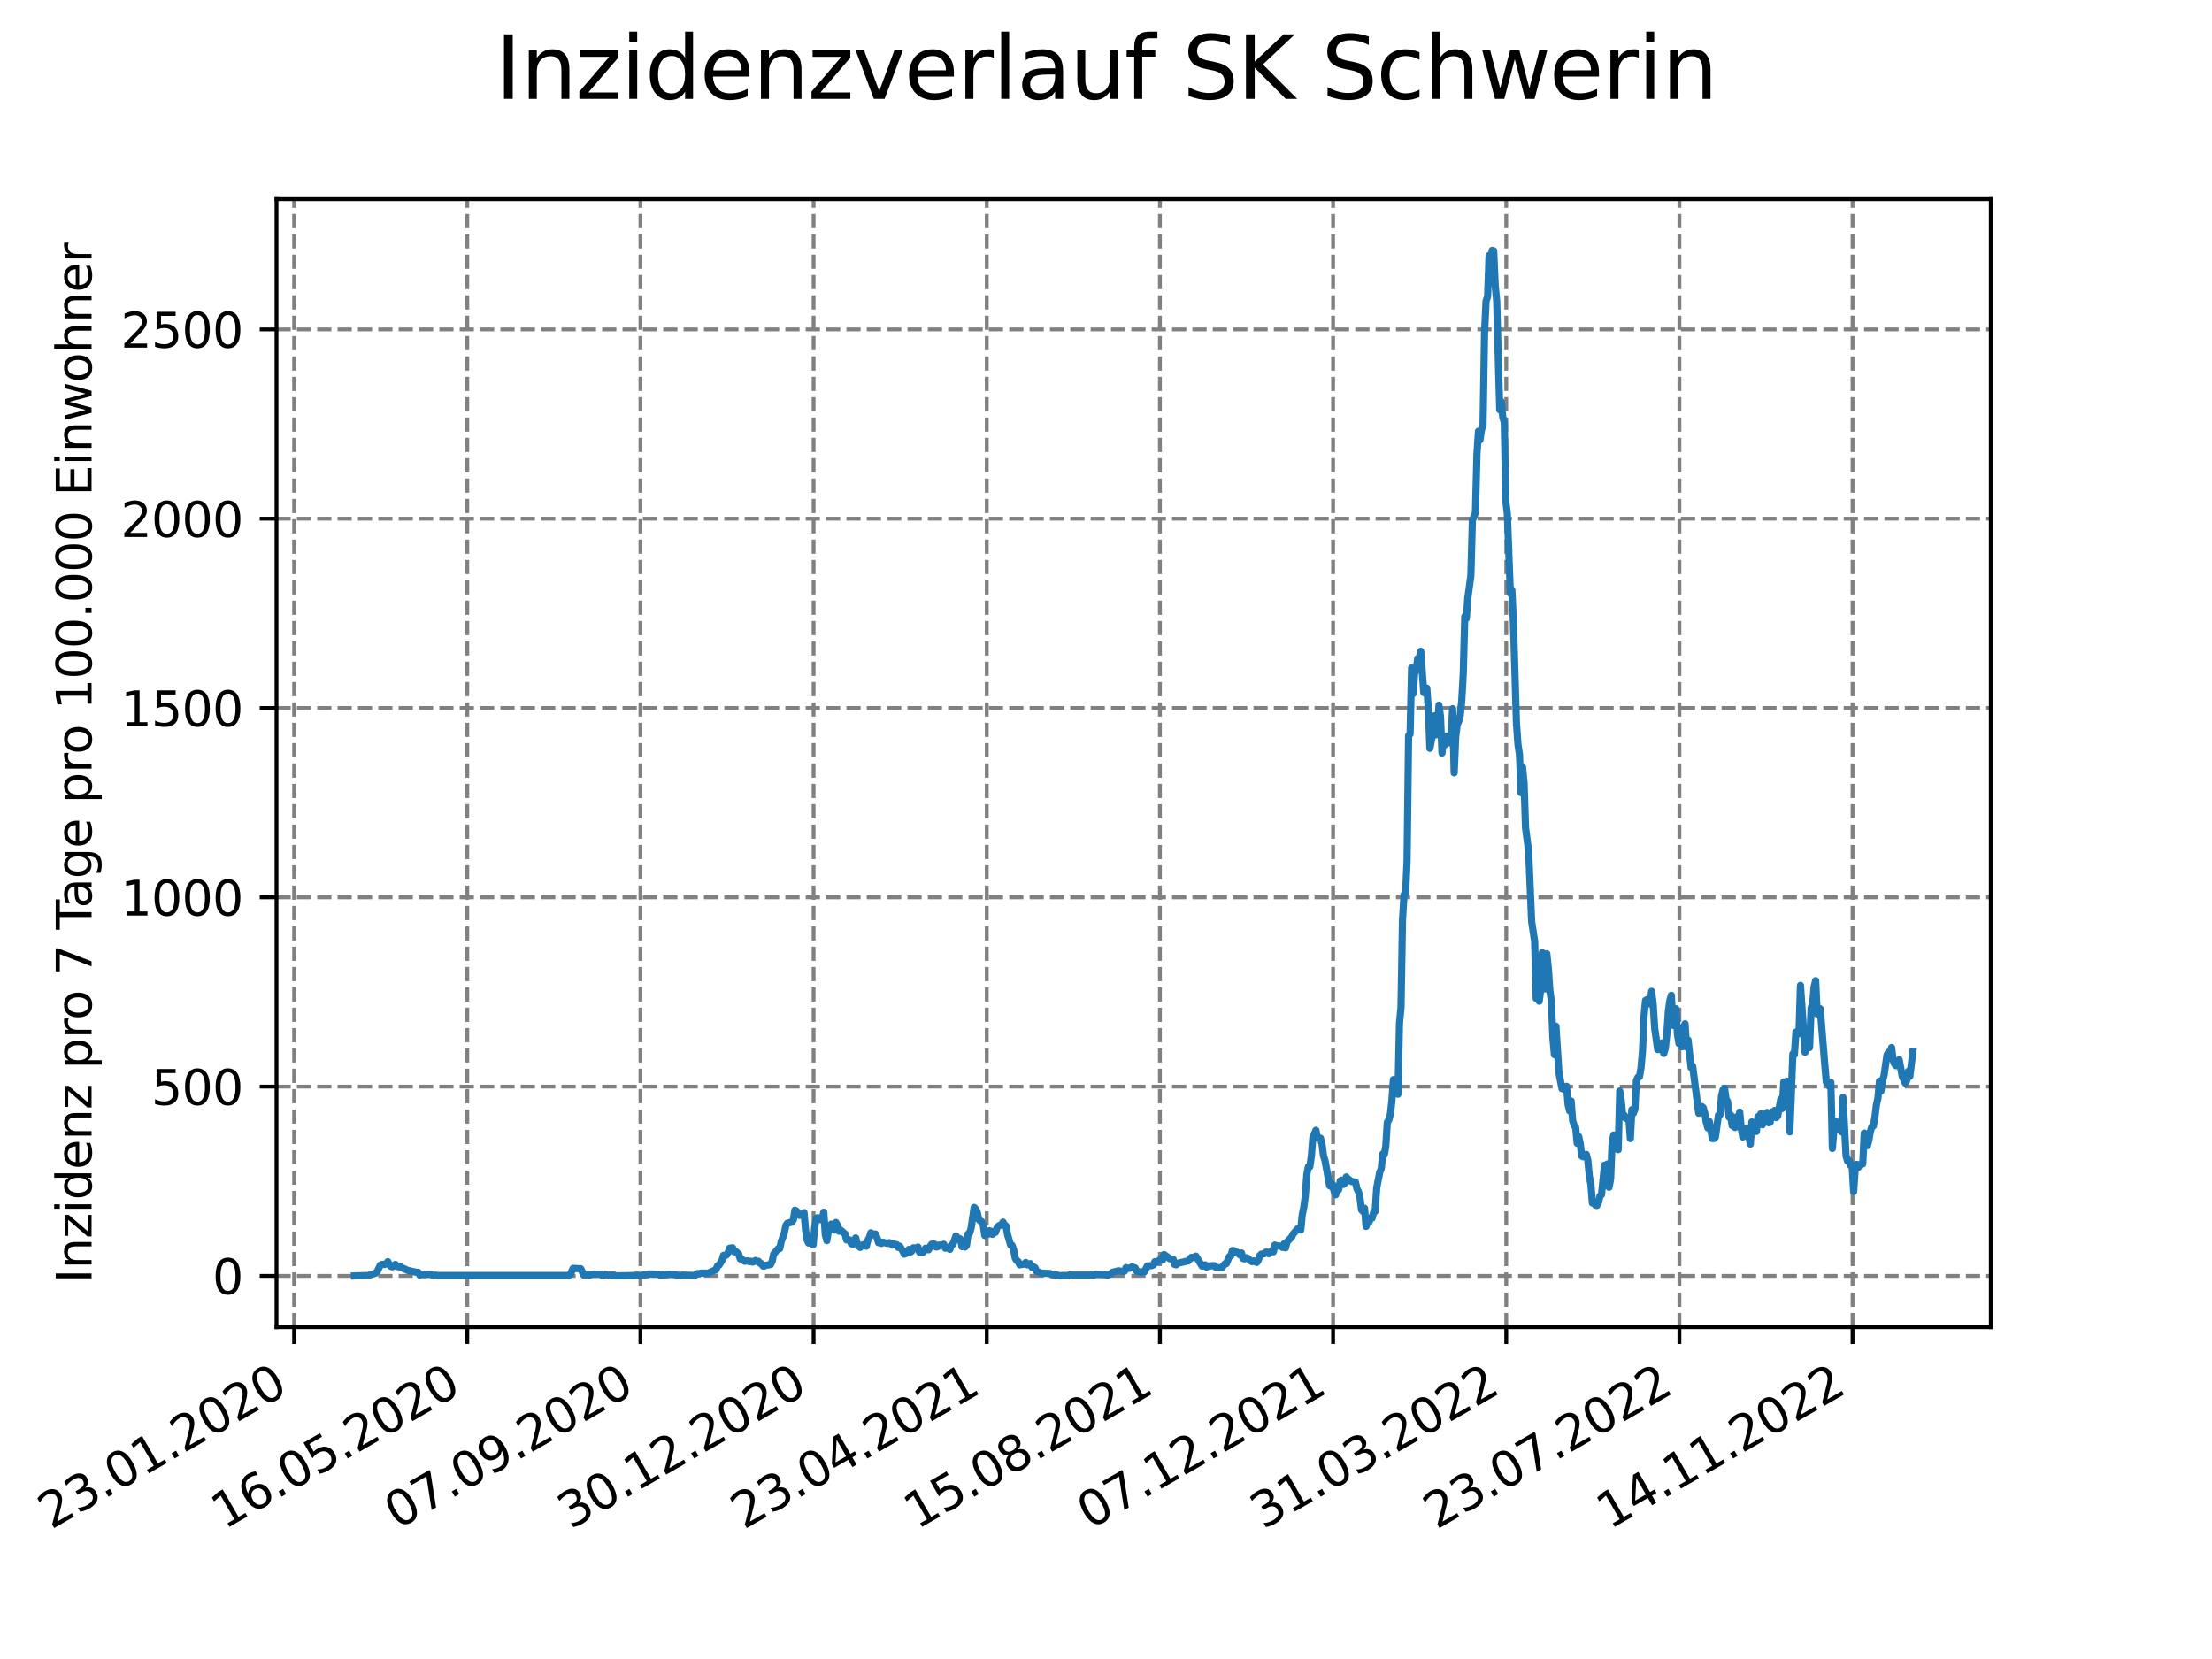 <?xml version="1.0" encoding="utf-8" standalone="no"?>
<!DOCTYPE svg PUBLIC "-//W3C//DTD SVG 1.1//EN"
  "http://www.w3.org/Graphics/SVG/1.1/DTD/svg11.dtd">
<svg xmlns:xlink="http://www.w3.org/1999/xlink" width="460.8pt" height="345.6pt" viewBox="0 0 460.8 345.6" xmlns="http://www.w3.org/2000/svg" version="1.1">
 <defs>
  <style type="text/css">*{stroke-linejoin: round; stroke-linecap: butt}</style>
 </defs>
 <g id="figure_1">
  <g id="patch_1">
   <path d="M 0 345.6 
L 460.8 345.6 
L 460.8 0 
L 0 0 
z
" style="fill: #ffffff"/>
  </g>
  <g id="axes_1">
   <g id="patch_2">
    <path d="M 57.6 276.48 
L 414.72 276.48 
L 414.72 41.472 
L 57.6 41.472 
z
" style="fill: #ffffff"/>
   </g>
   <g id="matplotlib.axis_1">
    <g id="xtick_1">
     <g id="line2d_1">
      <path d="M 61.268 276.48 
L 61.268 41.472 
" clip-path="url(#pce81262704)" style="fill: none; stroke-dasharray: 2.96,1.28; stroke-dashoffset: 0; stroke: #808080; stroke-width: 0.8"/>
     </g>
     <g id="line2d_2">
      <defs>
       <path id="m467ada046f" d="M 0 0 
L 0 3.5 
" style="stroke: #000000; stroke-width: 0.8"/>
      </defs>
      <g>
       <use xlink:href="#m467ada046f" x="61.268" y="276.48" style="stroke: #000000; stroke-width: 0.8"/>
      </g>
     </g>
     <g id="text_1">
      <!-- 23.01.2020 -->
      <g transform="translate(10.643 318.689) rotate(-30) scale(0.1 -0.1)">
       <defs>
        <path id="DejaVuSans-32" d="M 1228 531 
L 3431 531 
L 3431 0 
L 469 0 
L 469 531 
Q 828 903 1448 1529 
Q 2069 2156 2228 2338 
Q 2531 2678 2651 2914 
Q 2772 3150 2772 3378 
Q 2772 3750 2511 3984 
Q 2250 4219 1831 4219 
Q 1534 4219 1204 4116 
Q 875 4013 500 3803 
L 500 4441 
Q 881 4594 1212 4672 
Q 1544 4750 1819 4750 
Q 2544 4750 2975 4387 
Q 3406 4025 3406 3419 
Q 3406 3131 3298 2873 
Q 3191 2616 2906 2266 
Q 2828 2175 2409 1742 
Q 1991 1309 1228 531 
z
" transform="scale(0.016)"/>
        <path id="DejaVuSans-33" d="M 2597 2516 
Q 3050 2419 3304 2112 
Q 3559 1806 3559 1356 
Q 3559 666 3084 287 
Q 2609 -91 1734 -91 
Q 1441 -91 1130 -33 
Q 819 25 488 141 
L 488 750 
Q 750 597 1062 519 
Q 1375 441 1716 441 
Q 2309 441 2620 675 
Q 2931 909 2931 1356 
Q 2931 1769 2642 2001 
Q 2353 2234 1838 2234 
L 1294 2234 
L 1294 2753 
L 1863 2753 
Q 2328 2753 2575 2939 
Q 2822 3125 2822 3475 
Q 2822 3834 2567 4026 
Q 2313 4219 1838 4219 
Q 1578 4219 1281 4162 
Q 984 4106 628 3988 
L 628 4550 
Q 988 4650 1302 4700 
Q 1616 4750 1894 4750 
Q 2613 4750 3031 4423 
Q 3450 4097 3450 3541 
Q 3450 3153 3228 2886 
Q 3006 2619 2597 2516 
z
" transform="scale(0.016)"/>
        <path id="DejaVuSans-2e" d="M 684 794 
L 1344 794 
L 1344 0 
L 684 0 
L 684 794 
z
" transform="scale(0.016)"/>
        <path id="DejaVuSans-30" d="M 2034 4250 
Q 1547 4250 1301 3770 
Q 1056 3291 1056 2328 
Q 1056 1369 1301 889 
Q 1547 409 2034 409 
Q 2525 409 2770 889 
Q 3016 1369 3016 2328 
Q 3016 3291 2770 3770 
Q 2525 4250 2034 4250 
z
M 2034 4750 
Q 2819 4750 3233 4129 
Q 3647 3509 3647 2328 
Q 3647 1150 3233 529 
Q 2819 -91 2034 -91 
Q 1250 -91 836 529 
Q 422 1150 422 2328 
Q 422 3509 836 4129 
Q 1250 4750 2034 4750 
z
" transform="scale(0.016)"/>
        <path id="DejaVuSans-31" d="M 794 531 
L 1825 531 
L 1825 4091 
L 703 3866 
L 703 4441 
L 1819 4666 
L 2450 4666 
L 2450 531 
L 3481 531 
L 3481 0 
L 794 0 
L 794 531 
z
" transform="scale(0.016)"/>
       </defs>
       <use xlink:href="#DejaVuSans-32"/>
       <use xlink:href="#DejaVuSans-33" x="63.623"/>
       <use xlink:href="#DejaVuSans-2e" x="127.246"/>
       <use xlink:href="#DejaVuSans-30" x="159.033"/>
       <use xlink:href="#DejaVuSans-31" x="222.656"/>
       <use xlink:href="#DejaVuSans-2e" x="286.279"/>
       <use xlink:href="#DejaVuSans-32" x="318.066"/>
       <use xlink:href="#DejaVuSans-30" x="381.689"/>
       <use xlink:href="#DejaVuSans-32" x="445.312"/>
       <use xlink:href="#DejaVuSans-30" x="508.936"/>
      </g>
     </g>
    </g>
    <g id="xtick_2">
     <g id="line2d_3">
      <path d="M 97.341 276.48 
L 97.341 41.472 
" clip-path="url(#pce81262704)" style="fill: none; stroke-dasharray: 2.96,1.28; stroke-dashoffset: 0; stroke: #808080; stroke-width: 0.8"/>
     </g>
     <g id="line2d_4">
      <g>
       <use xlink:href="#m467ada046f" x="97.341" y="276.48" style="stroke: #000000; stroke-width: 0.8"/>
      </g>
     </g>
     <g id="text_2">
      <!-- 16.05.2020 -->
      <g transform="translate(46.715 318.689) rotate(-30) scale(0.1 -0.1)">
       <defs>
        <path id="DejaVuSans-36" d="M 2113 2584 
Q 1688 2584 1439 2293 
Q 1191 2003 1191 1497 
Q 1191 994 1439 701 
Q 1688 409 2113 409 
Q 2538 409 2786 701 
Q 3034 994 3034 1497 
Q 3034 2003 2786 2293 
Q 2538 2584 2113 2584 
z
M 3366 4563 
L 3366 3988 
Q 3128 4100 2886 4159 
Q 2644 4219 2406 4219 
Q 1781 4219 1451 3797 
Q 1122 3375 1075 2522 
Q 1259 2794 1537 2939 
Q 1816 3084 2150 3084 
Q 2853 3084 3261 2657 
Q 3669 2231 3669 1497 
Q 3669 778 3244 343 
Q 2819 -91 2113 -91 
Q 1303 -91 875 529 
Q 447 1150 447 2328 
Q 447 3434 972 4092 
Q 1497 4750 2381 4750 
Q 2619 4750 2861 4703 
Q 3103 4656 3366 4563 
z
" transform="scale(0.016)"/>
        <path id="DejaVuSans-35" d="M 691 4666 
L 3169 4666 
L 3169 4134 
L 1269 4134 
L 1269 2991 
Q 1406 3038 1543 3061 
Q 1681 3084 1819 3084 
Q 2600 3084 3056 2656 
Q 3513 2228 3513 1497 
Q 3513 744 3044 326 
Q 2575 -91 1722 -91 
Q 1428 -91 1123 -41 
Q 819 9 494 109 
L 494 744 
Q 775 591 1075 516 
Q 1375 441 1709 441 
Q 2250 441 2565 725 
Q 2881 1009 2881 1497 
Q 2881 1984 2565 2268 
Q 2250 2553 1709 2553 
Q 1456 2553 1204 2497 
Q 953 2441 691 2322 
L 691 4666 
z
" transform="scale(0.016)"/>
       </defs>
       <use xlink:href="#DejaVuSans-31"/>
       <use xlink:href="#DejaVuSans-36" x="63.623"/>
       <use xlink:href="#DejaVuSans-2e" x="127.246"/>
       <use xlink:href="#DejaVuSans-30" x="159.033"/>
       <use xlink:href="#DejaVuSans-35" x="222.656"/>
       <use xlink:href="#DejaVuSans-2e" x="286.279"/>
       <use xlink:href="#DejaVuSans-32" x="318.066"/>
       <use xlink:href="#DejaVuSans-30" x="381.689"/>
       <use xlink:href="#DejaVuSans-32" x="445.312"/>
       <use xlink:href="#DejaVuSans-30" x="508.936"/>
      </g>
     </g>
    </g>
    <g id="xtick_3">
     <g id="line2d_5">
      <path d="M 133.413 276.48 
L 133.413 41.472 
" clip-path="url(#pce81262704)" style="fill: none; stroke-dasharray: 2.96,1.28; stroke-dashoffset: 0; stroke: #808080; stroke-width: 0.8"/>
     </g>
     <g id="line2d_6">
      <g>
       <use xlink:href="#m467ada046f" x="133.413" y="276.48" style="stroke: #000000; stroke-width: 0.8"/>
      </g>
     </g>
     <g id="text_3">
      <!-- 07.09.2020 -->
      <g transform="translate(82.788 318.689) rotate(-30) scale(0.1 -0.1)">
       <defs>
        <path id="DejaVuSans-37" d="M 525 4666 
L 3525 4666 
L 3525 4397 
L 1831 0 
L 1172 0 
L 2766 4134 
L 525 4134 
L 525 4666 
z
" transform="scale(0.016)"/>
        <path id="DejaVuSans-39" d="M 703 97 
L 703 672 
Q 941 559 1184 500 
Q 1428 441 1663 441 
Q 2288 441 2617 861 
Q 2947 1281 2994 2138 
Q 2813 1869 2534 1725 
Q 2256 1581 1919 1581 
Q 1219 1581 811 2004 
Q 403 2428 403 3163 
Q 403 3881 828 4315 
Q 1253 4750 1959 4750 
Q 2769 4750 3195 4129 
Q 3622 3509 3622 2328 
Q 3622 1225 3098 567 
Q 2575 -91 1691 -91 
Q 1453 -91 1209 -44 
Q 966 3 703 97 
z
M 1959 2075 
Q 2384 2075 2632 2365 
Q 2881 2656 2881 3163 
Q 2881 3666 2632 3958 
Q 2384 4250 1959 4250 
Q 1534 4250 1286 3958 
Q 1038 3666 1038 3163 
Q 1038 2656 1286 2365 
Q 1534 2075 1959 2075 
z
" transform="scale(0.016)"/>
       </defs>
       <use xlink:href="#DejaVuSans-30"/>
       <use xlink:href="#DejaVuSans-37" x="63.623"/>
       <use xlink:href="#DejaVuSans-2e" x="127.246"/>
       <use xlink:href="#DejaVuSans-30" x="159.033"/>
       <use xlink:href="#DejaVuSans-39" x="222.656"/>
       <use xlink:href="#DejaVuSans-2e" x="286.279"/>
       <use xlink:href="#DejaVuSans-32" x="318.066"/>
       <use xlink:href="#DejaVuSans-30" x="381.689"/>
       <use xlink:href="#DejaVuSans-32" x="445.312"/>
       <use xlink:href="#DejaVuSans-30" x="508.936"/>
      </g>
     </g>
    </g>
    <g id="xtick_4">
     <g id="line2d_7">
      <path d="M 169.486 276.48 
L 169.486 41.472 
" clip-path="url(#pce81262704)" style="fill: none; stroke-dasharray: 2.96,1.28; stroke-dashoffset: 0; stroke: #808080; stroke-width: 0.8"/>
     </g>
     <g id="line2d_8">
      <g>
       <use xlink:href="#m467ada046f" x="169.486" y="276.48" style="stroke: #000000; stroke-width: 0.8"/>
      </g>
     </g>
     <g id="text_4">
      <!-- 30.12.2020 -->
      <g transform="translate(118.861 318.689) rotate(-30) scale(0.1 -0.1)">
       <use xlink:href="#DejaVuSans-33"/>
       <use xlink:href="#DejaVuSans-30" x="63.623"/>
       <use xlink:href="#DejaVuSans-2e" x="127.246"/>
       <use xlink:href="#DejaVuSans-31" x="159.033"/>
       <use xlink:href="#DejaVuSans-32" x="222.656"/>
       <use xlink:href="#DejaVuSans-2e" x="286.279"/>
       <use xlink:href="#DejaVuSans-32" x="318.066"/>
       <use xlink:href="#DejaVuSans-30" x="381.689"/>
       <use xlink:href="#DejaVuSans-32" x="445.312"/>
       <use xlink:href="#DejaVuSans-30" x="508.936"/>
      </g>
     </g>
    </g>
    <g id="xtick_5">
     <g id="line2d_9">
      <path d="M 205.559 276.48 
L 205.559 41.472 
" clip-path="url(#pce81262704)" style="fill: none; stroke-dasharray: 2.96,1.28; stroke-dashoffset: 0; stroke: #808080; stroke-width: 0.8"/>
     </g>
     <g id="line2d_10">
      <g>
       <use xlink:href="#m467ada046f" x="205.559" y="276.48" style="stroke: #000000; stroke-width: 0.8"/>
      </g>
     </g>
     <g id="text_5">
      <!-- 23.04.2021 -->
      <g transform="translate(154.934 318.689) rotate(-30) scale(0.1 -0.1)">
       <defs>
        <path id="DejaVuSans-34" d="M 2419 4116 
L 825 1625 
L 2419 1625 
L 2419 4116 
z
M 2253 4666 
L 3047 4666 
L 3047 1625 
L 3713 1625 
L 3713 1100 
L 3047 1100 
L 3047 0 
L 2419 0 
L 2419 1100 
L 313 1100 
L 313 1709 
L 2253 4666 
z
" transform="scale(0.016)"/>
       </defs>
       <use xlink:href="#DejaVuSans-32"/>
       <use xlink:href="#DejaVuSans-33" x="63.623"/>
       <use xlink:href="#DejaVuSans-2e" x="127.246"/>
       <use xlink:href="#DejaVuSans-30" x="159.033"/>
       <use xlink:href="#DejaVuSans-34" x="222.656"/>
       <use xlink:href="#DejaVuSans-2e" x="286.279"/>
       <use xlink:href="#DejaVuSans-32" x="318.066"/>
       <use xlink:href="#DejaVuSans-30" x="381.689"/>
       <use xlink:href="#DejaVuSans-32" x="445.312"/>
       <use xlink:href="#DejaVuSans-31" x="508.936"/>
      </g>
     </g>
    </g>
    <g id="xtick_6">
     <g id="line2d_11">
      <path d="M 241.632 276.48 
L 241.632 41.472 
" clip-path="url(#pce81262704)" style="fill: none; stroke-dasharray: 2.96,1.28; stroke-dashoffset: 0; stroke: #808080; stroke-width: 0.8"/>
     </g>
     <g id="line2d_12">
      <g>
       <use xlink:href="#m467ada046f" x="241.632" y="276.48" style="stroke: #000000; stroke-width: 0.8"/>
      </g>
     </g>
     <g id="text_6">
      <!-- 15.08.2021 -->
      <g transform="translate(191.006 318.689) rotate(-30) scale(0.1 -0.1)">
       <defs>
        <path id="DejaVuSans-38" d="M 2034 2216 
Q 1584 2216 1326 1975 
Q 1069 1734 1069 1313 
Q 1069 891 1326 650 
Q 1584 409 2034 409 
Q 2484 409 2743 651 
Q 3003 894 3003 1313 
Q 3003 1734 2745 1975 
Q 2488 2216 2034 2216 
z
M 1403 2484 
Q 997 2584 770 2862 
Q 544 3141 544 3541 
Q 544 4100 942 4425 
Q 1341 4750 2034 4750 
Q 2731 4750 3128 4425 
Q 3525 4100 3525 3541 
Q 3525 3141 3298 2862 
Q 3072 2584 2669 2484 
Q 3125 2378 3379 2068 
Q 3634 1759 3634 1313 
Q 3634 634 3220 271 
Q 2806 -91 2034 -91 
Q 1263 -91 848 271 
Q 434 634 434 1313 
Q 434 1759 690 2068 
Q 947 2378 1403 2484 
z
M 1172 3481 
Q 1172 3119 1398 2916 
Q 1625 2713 2034 2713 
Q 2441 2713 2670 2916 
Q 2900 3119 2900 3481 
Q 2900 3844 2670 4047 
Q 2441 4250 2034 4250 
Q 1625 4250 1398 4047 
Q 1172 3844 1172 3481 
z
" transform="scale(0.016)"/>
       </defs>
       <use xlink:href="#DejaVuSans-31"/>
       <use xlink:href="#DejaVuSans-35" x="63.623"/>
       <use xlink:href="#DejaVuSans-2e" x="127.246"/>
       <use xlink:href="#DejaVuSans-30" x="159.033"/>
       <use xlink:href="#DejaVuSans-38" x="222.656"/>
       <use xlink:href="#DejaVuSans-2e" x="286.279"/>
       <use xlink:href="#DejaVuSans-32" x="318.066"/>
       <use xlink:href="#DejaVuSans-30" x="381.689"/>
       <use xlink:href="#DejaVuSans-32" x="445.312"/>
       <use xlink:href="#DejaVuSans-31" x="508.936"/>
      </g>
     </g>
    </g>
    <g id="xtick_7">
     <g id="line2d_13">
      <path d="M 277.704 276.48 
L 277.704 41.472 
" clip-path="url(#pce81262704)" style="fill: none; stroke-dasharray: 2.96,1.28; stroke-dashoffset: 0; stroke: #808080; stroke-width: 0.8"/>
     </g>
     <g id="line2d_14">
      <g>
       <use xlink:href="#m467ada046f" x="277.704" y="276.48" style="stroke: #000000; stroke-width: 0.8"/>
      </g>
     </g>
     <g id="text_7">
      <!-- 07.12.2021 -->
      <g transform="translate(227.079 318.689) rotate(-30) scale(0.1 -0.1)">
       <use xlink:href="#DejaVuSans-30"/>
       <use xlink:href="#DejaVuSans-37" x="63.623"/>
       <use xlink:href="#DejaVuSans-2e" x="127.246"/>
       <use xlink:href="#DejaVuSans-31" x="159.033"/>
       <use xlink:href="#DejaVuSans-32" x="222.656"/>
       <use xlink:href="#DejaVuSans-2e" x="286.279"/>
       <use xlink:href="#DejaVuSans-32" x="318.066"/>
       <use xlink:href="#DejaVuSans-30" x="381.689"/>
       <use xlink:href="#DejaVuSans-32" x="445.312"/>
       <use xlink:href="#DejaVuSans-31" x="508.936"/>
      </g>
     </g>
    </g>
    <g id="xtick_8">
     <g id="line2d_15">
      <path d="M 313.777 276.48 
L 313.777 41.472 
" clip-path="url(#pce81262704)" style="fill: none; stroke-dasharray: 2.96,1.28; stroke-dashoffset: 0; stroke: #808080; stroke-width: 0.8"/>
     </g>
     <g id="line2d_16">
      <g>
       <use xlink:href="#m467ada046f" x="313.777" y="276.48" style="stroke: #000000; stroke-width: 0.8"/>
      </g>
     </g>
     <g id="text_8">
      <!-- 31.03.2022 -->
      <g transform="translate(263.152 318.689) rotate(-30) scale(0.1 -0.1)">
       <use xlink:href="#DejaVuSans-33"/>
       <use xlink:href="#DejaVuSans-31" x="63.623"/>
       <use xlink:href="#DejaVuSans-2e" x="127.246"/>
       <use xlink:href="#DejaVuSans-30" x="159.033"/>
       <use xlink:href="#DejaVuSans-33" x="222.656"/>
       <use xlink:href="#DejaVuSans-2e" x="286.279"/>
       <use xlink:href="#DejaVuSans-32" x="318.066"/>
       <use xlink:href="#DejaVuSans-30" x="381.689"/>
       <use xlink:href="#DejaVuSans-32" x="445.312"/>
       <use xlink:href="#DejaVuSans-32" x="508.936"/>
      </g>
     </g>
    </g>
    <g id="xtick_9">
     <g id="line2d_17">
      <path d="M 349.85 276.48 
L 349.85 41.472 
" clip-path="url(#pce81262704)" style="fill: none; stroke-dasharray: 2.96,1.28; stroke-dashoffset: 0; stroke: #808080; stroke-width: 0.8"/>
     </g>
     <g id="line2d_18">
      <g>
       <use xlink:href="#m467ada046f" x="349.85" y="276.48" style="stroke: #000000; stroke-width: 0.8"/>
      </g>
     </g>
     <g id="text_9">
      <!-- 23.07.2022 -->
      <g transform="translate(299.225 318.689) rotate(-30) scale(0.1 -0.1)">
       <use xlink:href="#DejaVuSans-32"/>
       <use xlink:href="#DejaVuSans-33" x="63.623"/>
       <use xlink:href="#DejaVuSans-2e" x="127.246"/>
       <use xlink:href="#DejaVuSans-30" x="159.033"/>
       <use xlink:href="#DejaVuSans-37" x="222.656"/>
       <use xlink:href="#DejaVuSans-2e" x="286.279"/>
       <use xlink:href="#DejaVuSans-32" x="318.066"/>
       <use xlink:href="#DejaVuSans-30" x="381.689"/>
       <use xlink:href="#DejaVuSans-32" x="445.312"/>
       <use xlink:href="#DejaVuSans-32" x="508.936"/>
      </g>
     </g>
    </g>
    <g id="xtick_10">
     <g id="line2d_19">
      <path d="M 385.922 276.48 
L 385.922 41.472 
" clip-path="url(#pce81262704)" style="fill: none; stroke-dasharray: 2.96,1.28; stroke-dashoffset: 0; stroke: #808080; stroke-width: 0.8"/>
     </g>
     <g id="line2d_20">
      <g>
       <use xlink:href="#m467ada046f" x="385.922" y="276.48" style="stroke: #000000; stroke-width: 0.8"/>
      </g>
     </g>
     <g id="text_10">
      <!-- 14.11.2022 -->
      <g transform="translate(335.297 318.689) rotate(-30) scale(0.1 -0.1)">
       <use xlink:href="#DejaVuSans-31"/>
       <use xlink:href="#DejaVuSans-34" x="63.623"/>
       <use xlink:href="#DejaVuSans-2e" x="127.246"/>
       <use xlink:href="#DejaVuSans-31" x="159.033"/>
       <use xlink:href="#DejaVuSans-31" x="222.656"/>
       <use xlink:href="#DejaVuSans-2e" x="286.279"/>
       <use xlink:href="#DejaVuSans-32" x="318.066"/>
       <use xlink:href="#DejaVuSans-30" x="381.689"/>
       <use xlink:href="#DejaVuSans-32" x="445.312"/>
       <use xlink:href="#DejaVuSans-32" x="508.936"/>
      </g>
     </g>
    </g>
   </g>
   <g id="matplotlib.axis_2">
    <g id="ytick_1">
     <g id="line2d_21">
      <path d="M 57.6 265.798 
L 414.72 265.798 
" clip-path="url(#pce81262704)" style="fill: none; stroke-dasharray: 2.96,1.28; stroke-dashoffset: 0; stroke: #808080; stroke-width: 0.8"/>
     </g>
     <g id="line2d_22">
      <defs>
       <path id="mb980e28067" d="M 0 0 
L -3.5 0 
" style="stroke: #000000; stroke-width: 0.8"/>
      </defs>
      <g>
       <use xlink:href="#mb980e28067" x="57.6" y="265.798" style="stroke: #000000; stroke-width: 0.8"/>
      </g>
     </g>
     <g id="text_11">
      <!-- 0 -->
      <g transform="translate(44.237 269.597) scale(0.1 -0.1)">
       <use xlink:href="#DejaVuSans-30"/>
      </g>
     </g>
    </g>
    <g id="ytick_2">
     <g id="line2d_23">
      <path d="M 57.6 226.362 
L 414.72 226.362 
" clip-path="url(#pce81262704)" style="fill: none; stroke-dasharray: 2.96,1.28; stroke-dashoffset: 0; stroke: #808080; stroke-width: 0.8"/>
     </g>
     <g id="line2d_24">
      <g>
       <use xlink:href="#mb980e28067" x="57.6" y="226.362" style="stroke: #000000; stroke-width: 0.8"/>
      </g>
     </g>
     <g id="text_12">
      <!-- 500 -->
      <g transform="translate(31.512 230.161) scale(0.1 -0.1)">
       <use xlink:href="#DejaVuSans-35"/>
       <use xlink:href="#DejaVuSans-30" x="63.623"/>
       <use xlink:href="#DejaVuSans-30" x="127.246"/>
      </g>
     </g>
    </g>
    <g id="ytick_3">
     <g id="line2d_25">
      <path d="M 57.6 186.926 
L 414.72 186.926 
" clip-path="url(#pce81262704)" style="fill: none; stroke-dasharray: 2.96,1.28; stroke-dashoffset: 0; stroke: #808080; stroke-width: 0.8"/>
     </g>
     <g id="line2d_26">
      <g>
       <use xlink:href="#mb980e28067" x="57.6" y="186.926" style="stroke: #000000; stroke-width: 0.8"/>
      </g>
     </g>
     <g id="text_13">
      <!-- 1000 -->
      <g transform="translate(25.15 190.725) scale(0.1 -0.1)">
       <use xlink:href="#DejaVuSans-31"/>
       <use xlink:href="#DejaVuSans-30" x="63.623"/>
       <use xlink:href="#DejaVuSans-30" x="127.246"/>
       <use xlink:href="#DejaVuSans-30" x="190.869"/>
      </g>
     </g>
    </g>
    <g id="ytick_4">
     <g id="line2d_27">
      <path d="M 57.6 147.49 
L 414.72 147.49 
" clip-path="url(#pce81262704)" style="fill: none; stroke-dasharray: 2.96,1.28; stroke-dashoffset: 0; stroke: #808080; stroke-width: 0.8"/>
     </g>
     <g id="line2d_28">
      <g>
       <use xlink:href="#mb980e28067" x="57.6" y="147.49" style="stroke: #000000; stroke-width: 0.8"/>
      </g>
     </g>
     <g id="text_14">
      <!-- 1500 -->
      <g transform="translate(25.15 151.29) scale(0.1 -0.1)">
       <use xlink:href="#DejaVuSans-31"/>
       <use xlink:href="#DejaVuSans-35" x="63.623"/>
       <use xlink:href="#DejaVuSans-30" x="127.246"/>
       <use xlink:href="#DejaVuSans-30" x="190.869"/>
      </g>
     </g>
    </g>
    <g id="ytick_5">
     <g id="line2d_29">
      <path d="M 57.6 108.054 
L 414.72 108.054 
" clip-path="url(#pce81262704)" style="fill: none; stroke-dasharray: 2.96,1.28; stroke-dashoffset: 0; stroke: #808080; stroke-width: 0.8"/>
     </g>
     <g id="line2d_30">
      <g>
       <use xlink:href="#mb980e28067" x="57.6" y="108.054" style="stroke: #000000; stroke-width: 0.8"/>
      </g>
     </g>
     <g id="text_15">
      <!-- 2000 -->
      <g transform="translate(25.15 111.854) scale(0.1 -0.1)">
       <use xlink:href="#DejaVuSans-32"/>
       <use xlink:href="#DejaVuSans-30" x="63.623"/>
       <use xlink:href="#DejaVuSans-30" x="127.246"/>
       <use xlink:href="#DejaVuSans-30" x="190.869"/>
      </g>
     </g>
    </g>
    <g id="ytick_6">
     <g id="line2d_31">
      <path d="M 57.6 68.619 
L 414.72 68.619 
" clip-path="url(#pce81262704)" style="fill: none; stroke-dasharray: 2.96,1.28; stroke-dashoffset: 0; stroke: #808080; stroke-width: 0.8"/>
     </g>
     <g id="line2d_32">
      <g>
       <use xlink:href="#mb980e28067" x="57.6" y="68.619" style="stroke: #000000; stroke-width: 0.8"/>
      </g>
     </g>
     <g id="text_16">
      <!-- 2500 -->
      <g transform="translate(25.15 72.418) scale(0.1 -0.1)">
       <use xlink:href="#DejaVuSans-32"/>
       <use xlink:href="#DejaVuSans-35" x="63.623"/>
       <use xlink:href="#DejaVuSans-30" x="127.246"/>
       <use xlink:href="#DejaVuSans-30" x="190.869"/>
      </g>
     </g>
    </g>
    <g id="text_17">
     <!-- Inzidenz pro 7 Tage pro 100.000 Einwohner -->
     <g transform="translate(19.07 267.301) rotate(-90) scale(0.1 -0.1)">
      <defs>
       <path id="DejaVuSans-49" d="M 628 4666 
L 1259 4666 
L 1259 0 
L 628 0 
L 628 4666 
z
" transform="scale(0.016)"/>
       <path id="DejaVuSans-6e" d="M 3513 2113 
L 3513 0 
L 2938 0 
L 2938 2094 
Q 2938 2591 2744 2837 
Q 2550 3084 2163 3084 
Q 1697 3084 1428 2787 
Q 1159 2491 1159 1978 
L 1159 0 
L 581 0 
L 581 3500 
L 1159 3500 
L 1159 2956 
Q 1366 3272 1645 3428 
Q 1925 3584 2291 3584 
Q 2894 3584 3203 3211 
Q 3513 2838 3513 2113 
z
" transform="scale(0.016)"/>
       <path id="DejaVuSans-7a" d="M 353 3500 
L 3084 3500 
L 3084 2975 
L 922 459 
L 3084 459 
L 3084 0 
L 275 0 
L 275 525 
L 2438 3041 
L 353 3041 
L 353 3500 
z
" transform="scale(0.016)"/>
       <path id="DejaVuSans-69" d="M 603 3500 
L 1178 3500 
L 1178 0 
L 603 0 
L 603 3500 
z
M 603 4863 
L 1178 4863 
L 1178 4134 
L 603 4134 
L 603 4863 
z
" transform="scale(0.016)"/>
       <path id="DejaVuSans-64" d="M 2906 2969 
L 2906 4863 
L 3481 4863 
L 3481 0 
L 2906 0 
L 2906 525 
Q 2725 213 2448 61 
Q 2172 -91 1784 -91 
Q 1150 -91 751 415 
Q 353 922 353 1747 
Q 353 2572 751 3078 
Q 1150 3584 1784 3584 
Q 2172 3584 2448 3432 
Q 2725 3281 2906 2969 
z
M 947 1747 
Q 947 1113 1208 752 
Q 1469 391 1925 391 
Q 2381 391 2643 752 
Q 2906 1113 2906 1747 
Q 2906 2381 2643 2742 
Q 2381 3103 1925 3103 
Q 1469 3103 1208 2742 
Q 947 2381 947 1747 
z
" transform="scale(0.016)"/>
       <path id="DejaVuSans-65" d="M 3597 1894 
L 3597 1613 
L 953 1613 
Q 991 1019 1311 708 
Q 1631 397 2203 397 
Q 2534 397 2845 478 
Q 3156 559 3463 722 
L 3463 178 
Q 3153 47 2828 -22 
Q 2503 -91 2169 -91 
Q 1331 -91 842 396 
Q 353 884 353 1716 
Q 353 2575 817 3079 
Q 1281 3584 2069 3584 
Q 2775 3584 3186 3129 
Q 3597 2675 3597 1894 
z
M 3022 2063 
Q 3016 2534 2758 2815 
Q 2500 3097 2075 3097 
Q 1594 3097 1305 2825 
Q 1016 2553 972 2059 
L 3022 2063 
z
" transform="scale(0.016)"/>
       <path id="DejaVuSans-20" transform="scale(0.016)"/>
       <path id="DejaVuSans-70" d="M 1159 525 
L 1159 -1331 
L 581 -1331 
L 581 3500 
L 1159 3500 
L 1159 2969 
Q 1341 3281 1617 3432 
Q 1894 3584 2278 3584 
Q 2916 3584 3314 3078 
Q 3713 2572 3713 1747 
Q 3713 922 3314 415 
Q 2916 -91 2278 -91 
Q 1894 -91 1617 61 
Q 1341 213 1159 525 
z
M 3116 1747 
Q 3116 2381 2855 2742 
Q 2594 3103 2138 3103 
Q 1681 3103 1420 2742 
Q 1159 2381 1159 1747 
Q 1159 1113 1420 752 
Q 1681 391 2138 391 
Q 2594 391 2855 752 
Q 3116 1113 3116 1747 
z
" transform="scale(0.016)"/>
       <path id="DejaVuSans-72" d="M 2631 2963 
Q 2534 3019 2420 3045 
Q 2306 3072 2169 3072 
Q 1681 3072 1420 2755 
Q 1159 2438 1159 1844 
L 1159 0 
L 581 0 
L 581 3500 
L 1159 3500 
L 1159 2956 
Q 1341 3275 1631 3429 
Q 1922 3584 2338 3584 
Q 2397 3584 2469 3576 
Q 2541 3569 2628 3553 
L 2631 2963 
z
" transform="scale(0.016)"/>
       <path id="DejaVuSans-6f" d="M 1959 3097 
Q 1497 3097 1228 2736 
Q 959 2375 959 1747 
Q 959 1119 1226 758 
Q 1494 397 1959 397 
Q 2419 397 2687 759 
Q 2956 1122 2956 1747 
Q 2956 2369 2687 2733 
Q 2419 3097 1959 3097 
z
M 1959 3584 
Q 2709 3584 3137 3096 
Q 3566 2609 3566 1747 
Q 3566 888 3137 398 
Q 2709 -91 1959 -91 
Q 1206 -91 779 398 
Q 353 888 353 1747 
Q 353 2609 779 3096 
Q 1206 3584 1959 3584 
z
" transform="scale(0.016)"/>
       <path id="DejaVuSans-54" d="M -19 4666 
L 3928 4666 
L 3928 4134 
L 2272 4134 
L 2272 0 
L 1638 0 
L 1638 4134 
L -19 4134 
L -19 4666 
z
" transform="scale(0.016)"/>
       <path id="DejaVuSans-61" d="M 2194 1759 
Q 1497 1759 1228 1600 
Q 959 1441 959 1056 
Q 959 750 1161 570 
Q 1363 391 1709 391 
Q 2188 391 2477 730 
Q 2766 1069 2766 1631 
L 2766 1759 
L 2194 1759 
z
M 3341 1997 
L 3341 0 
L 2766 0 
L 2766 531 
Q 2569 213 2275 61 
Q 1981 -91 1556 -91 
Q 1019 -91 701 211 
Q 384 513 384 1019 
Q 384 1609 779 1909 
Q 1175 2209 1959 2209 
L 2766 2209 
L 2766 2266 
Q 2766 2663 2505 2880 
Q 2244 3097 1772 3097 
Q 1472 3097 1187 3025 
Q 903 2953 641 2809 
L 641 3341 
Q 956 3463 1253 3523 
Q 1550 3584 1831 3584 
Q 2591 3584 2966 3190 
Q 3341 2797 3341 1997 
z
" transform="scale(0.016)"/>
       <path id="DejaVuSans-67" d="M 2906 1791 
Q 2906 2416 2648 2759 
Q 2391 3103 1925 3103 
Q 1463 3103 1205 2759 
Q 947 2416 947 1791 
Q 947 1169 1205 825 
Q 1463 481 1925 481 
Q 2391 481 2648 825 
Q 2906 1169 2906 1791 
z
M 3481 434 
Q 3481 -459 3084 -895 
Q 2688 -1331 1869 -1331 
Q 1566 -1331 1297 -1286 
Q 1028 -1241 775 -1147 
L 775 -588 
Q 1028 -725 1275 -790 
Q 1522 -856 1778 -856 
Q 2344 -856 2625 -561 
Q 2906 -266 2906 331 
L 2906 616 
Q 2728 306 2450 153 
Q 2172 0 1784 0 
Q 1141 0 747 490 
Q 353 981 353 1791 
Q 353 2603 747 3093 
Q 1141 3584 1784 3584 
Q 2172 3584 2450 3431 
Q 2728 3278 2906 2969 
L 2906 3500 
L 3481 3500 
L 3481 434 
z
" transform="scale(0.016)"/>
       <path id="DejaVuSans-45" d="M 628 4666 
L 3578 4666 
L 3578 4134 
L 1259 4134 
L 1259 2753 
L 3481 2753 
L 3481 2222 
L 1259 2222 
L 1259 531 
L 3634 531 
L 3634 0 
L 628 0 
L 628 4666 
z
" transform="scale(0.016)"/>
       <path id="DejaVuSans-77" d="M 269 3500 
L 844 3500 
L 1563 769 
L 2278 3500 
L 2956 3500 
L 3675 769 
L 4391 3500 
L 4966 3500 
L 4050 0 
L 3372 0 
L 2619 2869 
L 1863 0 
L 1184 0 
L 269 3500 
z
" transform="scale(0.016)"/>
       <path id="DejaVuSans-68" d="M 3513 2113 
L 3513 0 
L 2938 0 
L 2938 2094 
Q 2938 2591 2744 2837 
Q 2550 3084 2163 3084 
Q 1697 3084 1428 2787 
Q 1159 2491 1159 1978 
L 1159 0 
L 581 0 
L 581 4863 
L 1159 4863 
L 1159 2956 
Q 1366 3272 1645 3428 
Q 1925 3584 2291 3584 
Q 2894 3584 3203 3211 
Q 3513 2838 3513 2113 
z
" transform="scale(0.016)"/>
      </defs>
      <use xlink:href="#DejaVuSans-49"/>
      <use xlink:href="#DejaVuSans-6e" x="29.492"/>
      <use xlink:href="#DejaVuSans-7a" x="92.871"/>
      <use xlink:href="#DejaVuSans-69" x="145.361"/>
      <use xlink:href="#DejaVuSans-64" x="173.145"/>
      <use xlink:href="#DejaVuSans-65" x="236.621"/>
      <use xlink:href="#DejaVuSans-6e" x="298.145"/>
      <use xlink:href="#DejaVuSans-7a" x="361.523"/>
      <use xlink:href="#DejaVuSans-20" x="414.014"/>
      <use xlink:href="#DejaVuSans-70" x="445.801"/>
      <use xlink:href="#DejaVuSans-72" x="509.277"/>
      <use xlink:href="#DejaVuSans-6f" x="548.141"/>
      <use xlink:href="#DejaVuSans-20" x="609.322"/>
      <use xlink:href="#DejaVuSans-37" x="641.109"/>
      <use xlink:href="#DejaVuSans-20" x="704.732"/>
      <use xlink:href="#DejaVuSans-54" x="736.52"/>
      <use xlink:href="#DejaVuSans-61" x="781.104"/>
      <use xlink:href="#DejaVuSans-67" x="842.383"/>
      <use xlink:href="#DejaVuSans-65" x="905.859"/>
      <use xlink:href="#DejaVuSans-20" x="967.383"/>
      <use xlink:href="#DejaVuSans-70" x="999.17"/>
      <use xlink:href="#DejaVuSans-72" x="1062.646"/>
      <use xlink:href="#DejaVuSans-6f" x="1101.51"/>
      <use xlink:href="#DejaVuSans-20" x="1162.691"/>
      <use xlink:href="#DejaVuSans-31" x="1194.479"/>
      <use xlink:href="#DejaVuSans-30" x="1258.102"/>
      <use xlink:href="#DejaVuSans-30" x="1321.725"/>
      <use xlink:href="#DejaVuSans-2e" x="1385.348"/>
      <use xlink:href="#DejaVuSans-30" x="1417.135"/>
      <use xlink:href="#DejaVuSans-30" x="1480.758"/>
      <use xlink:href="#DejaVuSans-30" x="1544.381"/>
      <use xlink:href="#DejaVuSans-20" x="1608.004"/>
      <use xlink:href="#DejaVuSans-45" x="1639.791"/>
      <use xlink:href="#DejaVuSans-69" x="1702.975"/>
      <use xlink:href="#DejaVuSans-6e" x="1730.758"/>
      <use xlink:href="#DejaVuSans-77" x="1794.137"/>
      <use xlink:href="#DejaVuSans-6f" x="1875.924"/>
      <use xlink:href="#DejaVuSans-68" x="1937.105"/>
      <use xlink:href="#DejaVuSans-6e" x="2000.484"/>
      <use xlink:href="#DejaVuSans-65" x="2063.863"/>
      <use xlink:href="#DejaVuSans-72" x="2125.387"/>
     </g>
    </g>
   </g>
   <g id="line2d_33">
    <path d="M 73.833 265.798 
L 76.681 265.715 
L 78.263 265.221 
L 78.579 264.891 
L 79.212 263.572 
L 79.528 263.407 
L 80.161 263.407 
L 80.478 263.242 
L 80.794 262.829 
L 81.111 263.489 
L 81.427 263.819 
L 81.743 263.901 
L 82.06 263.572 
L 82.376 263.407 
L 82.693 263.819 
L 83.009 263.901 
L 83.326 263.736 
L 83.642 264.066 
L 84.908 264.643 
L 86.806 265.056 
L 87.123 265.056 
L 87.439 265.633 
L 87.756 265.468 
L 88.388 265.55 
L 89.021 265.468 
L 89.654 265.468 
L 90.287 265.715 
L 90.603 265.633 
L 91.236 265.715 
L 118.449 265.715 
L 118.765 265.55 
L 119.398 264.231 
L 120.98 264.314 
L 121.613 265.633 
L 122.879 265.633 
L 123.195 265.468 
L 125.094 265.468 
L 125.41 265.715 
L 125.727 265.715 
L 126.043 265.55 
L 126.676 265.633 
L 127.942 265.633 
L 128.258 265.798 
L 132.055 265.715 
L 132.688 265.633 
L 133.321 265.715 
L 133.954 265.633 
L 134.587 265.55 
L 134.903 265.55 
L 135.22 265.386 
L 137.118 265.468 
L 137.435 265.633 
L 139.017 265.55 
L 139.65 265.468 
L 140.599 265.55 
L 141.548 265.715 
L 142.181 265.633 
L 144.712 265.715 
L 145.345 265.303 
L 145.662 265.386 
L 145.978 265.221 
L 147.56 265.221 
L 148.826 264.643 
L 149.142 264.561 
L 149.459 263.736 
L 149.775 263.572 
L 150.408 262.582 
L 150.725 261.51 
L 151.041 261.593 
L 151.357 261.428 
L 151.674 260.933 
L 151.99 260.026 
L 152.623 259.943 
L 152.94 260.768 
L 153.256 260.686 
L 153.889 261.263 
L 154.205 262.252 
L 154.522 262.335 
L 155.155 262.747 
L 155.787 262.664 
L 156.104 262.829 
L 156.42 262.747 
L 156.737 262.912 
L 157.053 262.829 
L 157.37 262.582 
L 157.686 262.747 
L 158.002 262.747 
L 158.319 263.159 
L 158.635 263.242 
L 158.952 263.736 
L 159.268 263.736 
L 159.585 263.572 
L 160.217 263.489 
L 160.534 263.407 
L 160.85 262.747 
L 161.167 261.263 
L 162.116 260.108 
L 162.432 260.108 
L 162.749 258.624 
L 163.382 256.893 
L 163.698 255.326 
L 164.015 254.831 
L 164.964 254.584 
L 165.28 254.089 
L 165.597 252.11 
L 165.913 252.275 
L 166.23 252.935 
L 166.546 253.182 
L 166.862 252.935 
L 167.179 253.182 
L 167.495 252.605 
L 167.812 256.233 
L 168.128 258.294 
L 168.445 258.954 
L 168.761 258.872 
L 169.394 259.284 
L 169.71 255.738 
L 170.027 253.759 
L 170.343 253.677 
L 170.66 254.007 
L 170.976 254.089 
L 171.292 253.677 
L 171.609 252.522 
L 171.925 257.222 
L 172.242 258.459 
L 172.558 256.48 
L 172.875 255.408 
L 173.191 254.996 
L 173.507 255.408 
L 173.824 256.233 
L 174.14 254.666 
L 174.457 255.243 
L 174.773 256.48 
L 175.09 256.233 
L 176.039 257.057 
L 176.355 258.294 
L 176.988 258.294 
L 177.304 259.036 
L 177.621 259.201 
L 177.937 258.789 
L 178.254 257.882 
L 178.57 258.954 
L 178.887 259.614 
L 179.203 259.861 
L 179.519 259.449 
L 179.836 259.284 
L 180.152 259.284 
L 180.469 259.614 
L 180.785 258.377 
L 181.102 257.8 
L 181.418 256.81 
L 181.734 257.14 
L 182.367 257.057 
L 182.684 257.8 
L 183 258.872 
L 183.317 258.707 
L 183.633 259.036 
L 183.949 258.789 
L 184.899 259.036 
L 185.215 258.872 
L 185.532 258.954 
L 185.848 259.366 
L 186.164 259.119 
L 186.481 259.284 
L 186.797 259.284 
L 187.114 259.861 
L 187.43 259.614 
L 188.063 260.603 
L 188.379 261.263 
L 189.012 261.015 
L 189.329 260.273 
L 189.645 260.85 
L 189.962 260.603 
L 190.278 259.943 
L 190.911 260.026 
L 191.227 259.779 
L 191.544 260.85 
L 192.177 260.933 
L 192.493 260.603 
L 192.809 260.026 
L 193.126 260.108 
L 193.442 260.356 
L 193.759 259.614 
L 194.075 259.201 
L 194.392 259.119 
L 194.708 259.201 
L 195.024 259.779 
L 195.341 259.696 
L 195.657 259.366 
L 195.974 259.449 
L 196.607 259.201 
L 196.923 260.026 
L 197.239 259.861 
L 197.556 259.861 
L 197.872 260.273 
L 198.189 259.366 
L 198.505 259.201 
L 199.138 257.47 
L 199.454 258.212 
L 199.771 257.964 
L 200.087 258.129 
L 200.404 259.696 
L 200.72 259.531 
L 201.037 259.779 
L 201.353 259.366 
L 201.669 257.057 
L 201.986 256.893 
L 202.302 255.821 
L 202.935 251.533 
L 203.252 251.863 
L 203.568 252.522 
L 203.884 254.007 
L 204.201 254.336 
L 204.517 254.501 
L 204.834 255.243 
L 205.15 257.387 
L 205.467 257.14 
L 205.783 257.14 
L 206.099 256.398 
L 206.416 256.48 
L 206.732 257.14 
L 207.049 256.81 
L 207.365 256.728 
L 207.682 255.821 
L 207.998 255.408 
L 208.314 255.243 
L 208.631 255.243 
L 208.947 254.584 
L 209.264 255.161 
L 209.58 255.408 
L 209.897 257.222 
L 210.529 259.366 
L 210.846 259.449 
L 211.162 260.356 
L 211.479 262.087 
L 211.795 262.582 
L 212.112 262.829 
L 212.428 263.489 
L 213.377 263.324 
L 213.694 262.994 
L 214.01 263.489 
L 214.643 263.242 
L 214.959 263.984 
L 215.276 263.901 
L 215.592 264.066 
L 215.909 264.808 
L 216.858 265.221 
L 218.756 265.303 
L 219.073 265.55 
L 220.339 265.633 
L 220.655 265.798 
L 221.288 265.715 
L 222.554 265.715 
L 222.87 265.55 
L 223.503 265.633 
L 227.933 265.633 
L 228.249 265.468 
L 230.148 265.55 
L 230.781 265.633 
L 231.414 265.386 
L 231.73 265.056 
L 232.996 264.726 
L 233.945 264.891 
L 234.261 264.808 
L 234.578 264.066 
L 234.894 264.231 
L 235.211 264.231 
L 235.844 263.901 
L 236.476 264.149 
L 236.793 264.808 
L 237.742 265.056 
L 238.059 264.891 
L 238.375 264.973 
L 239.008 263.736 
L 239.957 263.654 
L 240.274 263.489 
L 240.59 262.829 
L 240.906 262.994 
L 241.223 262.829 
L 241.539 262.5 
L 241.856 262.417 
L 242.172 262.5 
L 242.489 261.345 
L 243.754 262.252 
L 244.387 262.335 
L 244.704 263.407 
L 245.02 263.489 
L 245.336 263.159 
L 247.551 262.664 
L 248.184 261.922 
L 248.501 262.005 
L 249.134 261.675 
L 250.399 263.736 
L 250.716 263.736 
L 251.032 263.489 
L 251.349 263.984 
L 251.665 263.736 
L 252.931 263.654 
L 253.247 263.984 
L 254.196 264.149 
L 254.513 264.066 
L 255.146 263.324 
L 255.462 263.242 
L 256.095 261.757 
L 256.411 261.593 
L 256.728 260.521 
L 257.044 260.521 
L 257.361 261.015 
L 257.677 260.85 
L 258.31 261.428 
L 258.626 261.015 
L 258.943 262.17 
L 259.259 262.252 
L 259.576 262.005 
L 259.892 262.087 
L 260.525 262.664 
L 260.841 262.829 
L 261.158 262.664 
L 261.791 262.994 
L 262.107 262.582 
L 262.423 261.593 
L 262.74 261.263 
L 263.373 261.18 
L 263.689 260.85 
L 264.006 260.85 
L 264.322 261.18 
L 264.955 260.521 
L 265.271 260.768 
L 265.588 259.366 
L 265.904 259.531 
L 266.853 259.614 
L 267.17 259.861 
L 267.486 259.119 
L 267.803 259.943 
L 268.119 258.707 
L 269.068 257.717 
L 269.385 257.057 
L 270.334 255.986 
L 270.651 255.986 
L 270.967 256.233 
L 271.283 253.017 
L 271.6 251.533 
L 271.916 249.142 
L 272.233 244.689 
L 272.549 243.04 
L 272.866 243.04 
L 273.182 240.814 
L 273.498 236.856 
L 274.131 235.454 
L 274.448 237.021 
L 275.081 237.103 
L 275.397 238.34 
L 275.713 240.814 
L 276.03 241.803 
L 276.979 246.998 
L 277.296 247.163 
L 277.612 246.75 
L 277.928 248.235 
L 278.245 248.894 
L 278.561 247.822 
L 278.878 247.822 
L 279.194 246.008 
L 279.511 245.843 
L 279.827 246.75 
L 280.143 246.503 
L 280.46 245.184 
L 280.776 245.596 
L 281.093 245.761 
L 281.409 246.091 
L 282.358 246.256 
L 282.675 247.657 
L 282.991 248.235 
L 283.308 249.472 
L 283.624 252.028 
L 283.941 252.357 
L 284.257 251.698 
L 284.573 255.491 
L 284.89 254.666 
L 285.206 254.584 
L 285.523 253.677 
L 285.839 253.759 
L 286.156 252.522 
L 286.472 252.357 
L 286.788 247.493 
L 287.421 244.194 
L 287.738 243.452 
L 288.054 240.401 
L 288.371 240.566 
L 288.687 238.752 
L 289.003 233.805 
L 289.32 233.31 
L 289.636 232.156 
L 289.953 229.352 
L 290.269 224.9 
L 290.902 225.724 
L 291.218 227.95 
L 291.535 213.108 
L 291.851 209.893 
L 292.168 191.587 
L 292.484 186.393 
L 292.801 186.228 
L 293.117 179.301 
L 293.433 153.245 
L 293.75 152.915 
L 294.066 139.145 
L 294.383 144.505 
L 294.699 140.135 
L 295.016 139.64 
L 295.332 137.166 
L 295.648 137.249 
L 295.965 135.682 
L 296.598 144.258 
L 296.914 144.423 
L 297.23 143.351 
L 297.547 147.721 
L 297.863 155.884 
L 298.496 152.668 
L 298.813 149.123 
L 299.129 153.08 
L 299.445 152.173 
L 299.762 146.896 
L 300.078 149.287 
L 300.395 156.873 
L 300.711 153.822 
L 301.028 155.142 
L 301.344 153.328 
L 301.66 154.482 
L 301.977 154.73 
L 302.293 153.245 
L 302.61 147.638 
L 302.926 160.996 
L 303.243 153.575 
L 303.559 150.937 
L 303.875 150.277 
L 304.192 149.04 
L 304.508 145.989 
L 304.825 140.217 
L 305.141 128.426 
L 305.458 128.838 
L 305.774 124.551 
L 306.407 119.933 
L 306.723 108.389 
L 307.356 106.823 
L 307.673 94.619 
L 307.989 89.837 
L 308.305 91.651 
L 308.622 89.424 
L 308.938 88.765 
L 309.255 69.387 
L 309.571 62.709 
L 309.888 61.802 
L 310.204 53.226 
L 310.52 56.607 
L 310.837 52.154 
L 311.153 52.237 
L 311.47 59.41 
L 311.786 62.709 
L 312.419 85.384 
L 312.735 83.652 
L 313.052 86.868 
L 313.368 88.023 
L 313.685 104.431 
L 314.001 106.987 
L 314.634 123.644 
L 314.95 122.901 
L 315.267 129.58 
L 315.9 150.607 
L 316.216 155.059 
L 316.533 157.203 
L 316.849 165.119 
L 317.165 159.842 
L 317.482 163.058 
L 317.798 172.458 
L 318.431 177.24 
L 319.064 191.917 
L 319.697 196.122 
L 320.013 207.996 
L 320.33 204.533 
L 320.646 208.573 
L 320.963 206.1 
L 321.279 198.431 
L 321.595 200.08 
L 321.912 206.017 
L 322.228 198.679 
L 322.545 201.729 
L 322.861 206.347 
L 323.178 208.573 
L 323.494 216.159 
L 323.81 219.705 
L 324.127 213.768 
L 324.76 223.498 
L 325.393 226.796 
L 325.709 226.879 
L 326.025 226.714 
L 326.342 226.301 
L 326.658 230.094 
L 326.975 231.414 
L 327.291 229.352 
L 327.608 233.475 
L 327.924 234.465 
L 328.24 234.877 
L 328.557 238.175 
L 328.873 236.773 
L 329.19 238.257 
L 329.506 240.814 
L 329.823 240.979 
L 330.139 240.566 
L 330.455 240.484 
L 330.772 241.721 
L 331.088 245.101 
L 331.405 246.586 
L 331.721 250.626 
L 332.038 250.626 
L 332.354 251.038 
L 332.67 251.121 
L 332.987 250.543 
L 333.303 249.142 
L 333.62 248.894 
L 334.253 242.71 
L 334.569 242.71 
L 334.885 242.463 
L 335.202 247.328 
L 335.518 245.596 
L 335.835 238.01 
L 336.151 236.443 
L 336.467 239.165 
L 336.784 239.247 
L 337.1 239.494 
L 337.417 227.291 
L 337.733 229.187 
L 338.05 232.486 
L 338.366 232.321 
L 338.682 232.98 
L 339.315 232.815 
L 339.632 237.186 
L 339.948 231.166 
L 340.265 231.908 
L 340.581 231.084 
L 340.897 225.065 
L 341.214 224.405 
L 341.53 224.322 
L 341.847 222.508 
L 342.163 218.963 
L 342.48 211.707 
L 342.796 208.408 
L 343.112 208.243 
L 343.429 208.986 
L 343.745 209.151 
L 344.062 206.512 
L 344.378 209.151 
L 344.695 214.18 
L 345.327 218.633 
L 345.96 218.633 
L 346.277 217.231 
L 346.593 219.458 
L 346.91 218.386 
L 347.226 215.5 
L 347.542 210.717 
L 347.859 208.408 
L 348.175 207.336 
L 348.492 213.603 
L 348.808 213.521 
L 349.125 210.14 
L 349.441 215.417 
L 349.757 217.396 
L 350.074 217.066 
L 350.39 218.056 
L 350.707 214.015 
L 351.023 213.273 
L 351.34 218.138 
L 351.656 216.654 
L 352.289 222.426 
L 352.605 222.096 
L 353.871 231.908 
L 354.187 231.826 
L 354.504 230.507 
L 354.82 230.754 
L 355.137 231.908 
L 355.453 233.805 
L 355.77 234.959 
L 356.086 233.64 
L 356.719 237.186 
L 357.035 237.186 
L 357.352 236.856 
L 357.985 232.321 
L 358.301 232.238 
L 358.617 228.363 
L 358.934 227.043 
L 359.25 226.714 
L 359.567 229.022 
L 359.883 229.435 
L 360.2 232.733 
L 360.516 232.238 
L 360.832 234.465 
L 361.465 234.877 
L 361.782 232.65 
L 362.098 234.217 
L 362.415 231.661 
L 362.731 235.042 
L 363.047 236.856 
L 363.364 235.289 
L 363.68 235.042 
L 363.997 235.372 
L 364.63 238.34 
L 364.946 233.722 
L 365.895 235.701 
L 366.212 232.65 
L 366.528 232.486 
L 366.845 231.991 
L 367.161 234.3 
L 367.794 231.991 
L 368.11 231.743 
L 368.427 233.887 
L 368.743 233.805 
L 369.06 231.661 
L 369.376 232.156 
L 369.692 231.331 
L 370.009 232.815 
L 370.325 232.486 
L 370.958 229.022 
L 371.275 230.919 
L 371.591 225.394 
L 371.907 225.559 
L 372.224 225.229 
L 372.54 225.312 
L 372.857 235.784 
L 373.49 219.54 
L 373.806 219.705 
L 374.122 215.005 
L 374.439 215.417 
L 374.755 215.335 
L 375.072 205.275 
L 376.021 219.21 
L 376.337 216.901 
L 376.97 218.221 
L 377.287 209.975 
L 377.603 209.151 
L 377.919 205.522 
L 378.236 204.286 
L 378.552 211.212 
L 378.869 210.14 
L 379.185 210.14 
L 380.134 221.766 
L 380.451 225.394 
L 380.767 225.642 
L 381.084 226.301 
L 381.4 225.477 
L 381.717 239.247 
L 382.033 235.454 
L 382.349 233.558 
L 382.666 234.052 
L 382.982 235.207 
L 383.299 235.042 
L 383.615 235.784 
L 383.932 228.61 
L 384.564 240.731 
L 384.881 241.886 
L 385.197 241.721 
L 385.514 242.793 
L 385.83 242.71 
L 386.147 248.235 
L 386.463 243.617 
L 386.779 242.545 
L 387.096 243.205 
L 387.412 242.71 
L 387.729 242.463 
L 388.045 242.463 
L 388.362 236.031 
L 388.678 238.422 
L 388.994 238.67 
L 389.311 237.598 
L 389.627 235.701 
L 389.944 234.712 
L 390.26 234.547 
L 390.577 232.733 
L 390.893 230.177 
L 391.209 228.775 
L 391.526 225.229 
L 391.842 227.291 
L 392.159 225.229 
L 392.475 224.075 
L 393.108 219.705 
L 393.424 219.21 
L 393.741 219.375 
L 394.057 218.221 
L 394.374 220.859 
L 394.69 221.684 
L 395.007 222.014 
L 395.323 221.189 
L 395.639 220.777 
L 396.272 224.24 
L 396.905 225.642 
L 397.222 225.065 
L 397.538 223.168 
L 397.854 224.24 
L 398.487 219.045 
L 398.487 219.045 
" clip-path="url(#pce81262704)" style="fill: none; stroke: #1f77b4; stroke-width: 1.5; stroke-linecap: square"/>
   </g>
   <g id="patch_3">
    <path d="M 57.6 276.48 
L 57.6 41.472 
" style="fill: none; stroke: #000000; stroke-width: 0.8; stroke-linejoin: miter; stroke-linecap: square"/>
   </g>
   <g id="patch_4">
    <path d="M 414.72 276.48 
L 414.72 41.472 
" style="fill: none; stroke: #000000; stroke-width: 0.8; stroke-linejoin: miter; stroke-linecap: square"/>
   </g>
   <g id="patch_5">
    <path d="M 57.6 276.48 
L 414.72 276.48 
" style="fill: none; stroke: #000000; stroke-width: 0.8; stroke-linejoin: miter; stroke-linecap: square"/>
   </g>
   <g id="patch_6">
    <path d="M 57.6 41.472 
L 414.72 41.472 
" style="fill: none; stroke: #000000; stroke-width: 0.8; stroke-linejoin: miter; stroke-linecap: square"/>
   </g>
  </g>
  <g id="text_18">
   <!-- Inzidenzverlauf SK Schwerin -->
   <g transform="translate(103.182 20.589) scale(0.18 -0.18)">
    <defs>
     <path id="DejaVuSans-76" d="M 191 3500 
L 800 3500 
L 1894 563 
L 2988 3500 
L 3597 3500 
L 2284 0 
L 1503 0 
L 191 3500 
z
" transform="scale(0.016)"/>
     <path id="DejaVuSans-6c" d="M 603 4863 
L 1178 4863 
L 1178 0 
L 603 0 
L 603 4863 
z
" transform="scale(0.016)"/>
     <path id="DejaVuSans-75" d="M 544 1381 
L 544 3500 
L 1119 3500 
L 1119 1403 
Q 1119 906 1312 657 
Q 1506 409 1894 409 
Q 2359 409 2629 706 
Q 2900 1003 2900 1516 
L 2900 3500 
L 3475 3500 
L 3475 0 
L 2900 0 
L 2900 538 
Q 2691 219 2414 64 
Q 2138 -91 1772 -91 
Q 1169 -91 856 284 
Q 544 659 544 1381 
z
M 1991 3584 
L 1991 3584 
z
" transform="scale(0.016)"/>
     <path id="DejaVuSans-66" d="M 2375 4863 
L 2375 4384 
L 1825 4384 
Q 1516 4384 1395 4259 
Q 1275 4134 1275 3809 
L 1275 3500 
L 2222 3500 
L 2222 3053 
L 1275 3053 
L 1275 0 
L 697 0 
L 697 3053 
L 147 3053 
L 147 3500 
L 697 3500 
L 697 3744 
Q 697 4328 969 4595 
Q 1241 4863 1831 4863 
L 2375 4863 
z
" transform="scale(0.016)"/>
     <path id="DejaVuSans-53" d="M 3425 4513 
L 3425 3897 
Q 3066 4069 2747 4153 
Q 2428 4238 2131 4238 
Q 1616 4238 1336 4038 
Q 1056 3838 1056 3469 
Q 1056 3159 1242 3001 
Q 1428 2844 1947 2747 
L 2328 2669 
Q 3034 2534 3370 2195 
Q 3706 1856 3706 1288 
Q 3706 609 3251 259 
Q 2797 -91 1919 -91 
Q 1588 -91 1214 -16 
Q 841 59 441 206 
L 441 856 
Q 825 641 1194 531 
Q 1563 422 1919 422 
Q 2459 422 2753 634 
Q 3047 847 3047 1241 
Q 3047 1584 2836 1778 
Q 2625 1972 2144 2069 
L 1759 2144 
Q 1053 2284 737 2584 
Q 422 2884 422 3419 
Q 422 4038 858 4394 
Q 1294 4750 2059 4750 
Q 2388 4750 2728 4690 
Q 3069 4631 3425 4513 
z
" transform="scale(0.016)"/>
     <path id="DejaVuSans-4b" d="M 628 4666 
L 1259 4666 
L 1259 2694 
L 3353 4666 
L 4166 4666 
L 1850 2491 
L 4331 0 
L 3500 0 
L 1259 2247 
L 1259 0 
L 628 0 
L 628 4666 
z
" transform="scale(0.016)"/>
     <path id="DejaVuSans-63" d="M 3122 3366 
L 3122 2828 
Q 2878 2963 2633 3030 
Q 2388 3097 2138 3097 
Q 1578 3097 1268 2742 
Q 959 2388 959 1747 
Q 959 1106 1268 751 
Q 1578 397 2138 397 
Q 2388 397 2633 464 
Q 2878 531 3122 666 
L 3122 134 
Q 2881 22 2623 -34 
Q 2366 -91 2075 -91 
Q 1284 -91 818 406 
Q 353 903 353 1747 
Q 353 2603 823 3093 
Q 1294 3584 2113 3584 
Q 2378 3584 2631 3529 
Q 2884 3475 3122 3366 
z
" transform="scale(0.016)"/>
    </defs>
    <use xlink:href="#DejaVuSans-49"/>
    <use xlink:href="#DejaVuSans-6e" x="29.492"/>
    <use xlink:href="#DejaVuSans-7a" x="92.871"/>
    <use xlink:href="#DejaVuSans-69" x="145.361"/>
    <use xlink:href="#DejaVuSans-64" x="173.145"/>
    <use xlink:href="#DejaVuSans-65" x="236.621"/>
    <use xlink:href="#DejaVuSans-6e" x="298.145"/>
    <use xlink:href="#DejaVuSans-7a" x="361.523"/>
    <use xlink:href="#DejaVuSans-76" x="414.014"/>
    <use xlink:href="#DejaVuSans-65" x="473.193"/>
    <use xlink:href="#DejaVuSans-72" x="534.717"/>
    <use xlink:href="#DejaVuSans-6c" x="575.83"/>
    <use xlink:href="#DejaVuSans-61" x="603.613"/>
    <use xlink:href="#DejaVuSans-75" x="664.893"/>
    <use xlink:href="#DejaVuSans-66" x="728.271"/>
    <use xlink:href="#DejaVuSans-20" x="763.477"/>
    <use xlink:href="#DejaVuSans-53" x="795.264"/>
    <use xlink:href="#DejaVuSans-4b" x="858.74"/>
    <use xlink:href="#DejaVuSans-20" x="924.316"/>
    <use xlink:href="#DejaVuSans-53" x="956.104"/>
    <use xlink:href="#DejaVuSans-63" x="1019.58"/>
    <use xlink:href="#DejaVuSans-68" x="1074.561"/>
    <use xlink:href="#DejaVuSans-77" x="1137.939"/>
    <use xlink:href="#DejaVuSans-65" x="1219.727"/>
    <use xlink:href="#DejaVuSans-72" x="1281.25"/>
    <use xlink:href="#DejaVuSans-69" x="1322.363"/>
    <use xlink:href="#DejaVuSans-6e" x="1350.146"/>
   </g>
  </g>
 </g>
 <defs>
  <clipPath id="pce81262704">
   <rect x="57.6" y="41.472" width="357.12" height="235.008"/>
  </clipPath>
 </defs>
</svg>
